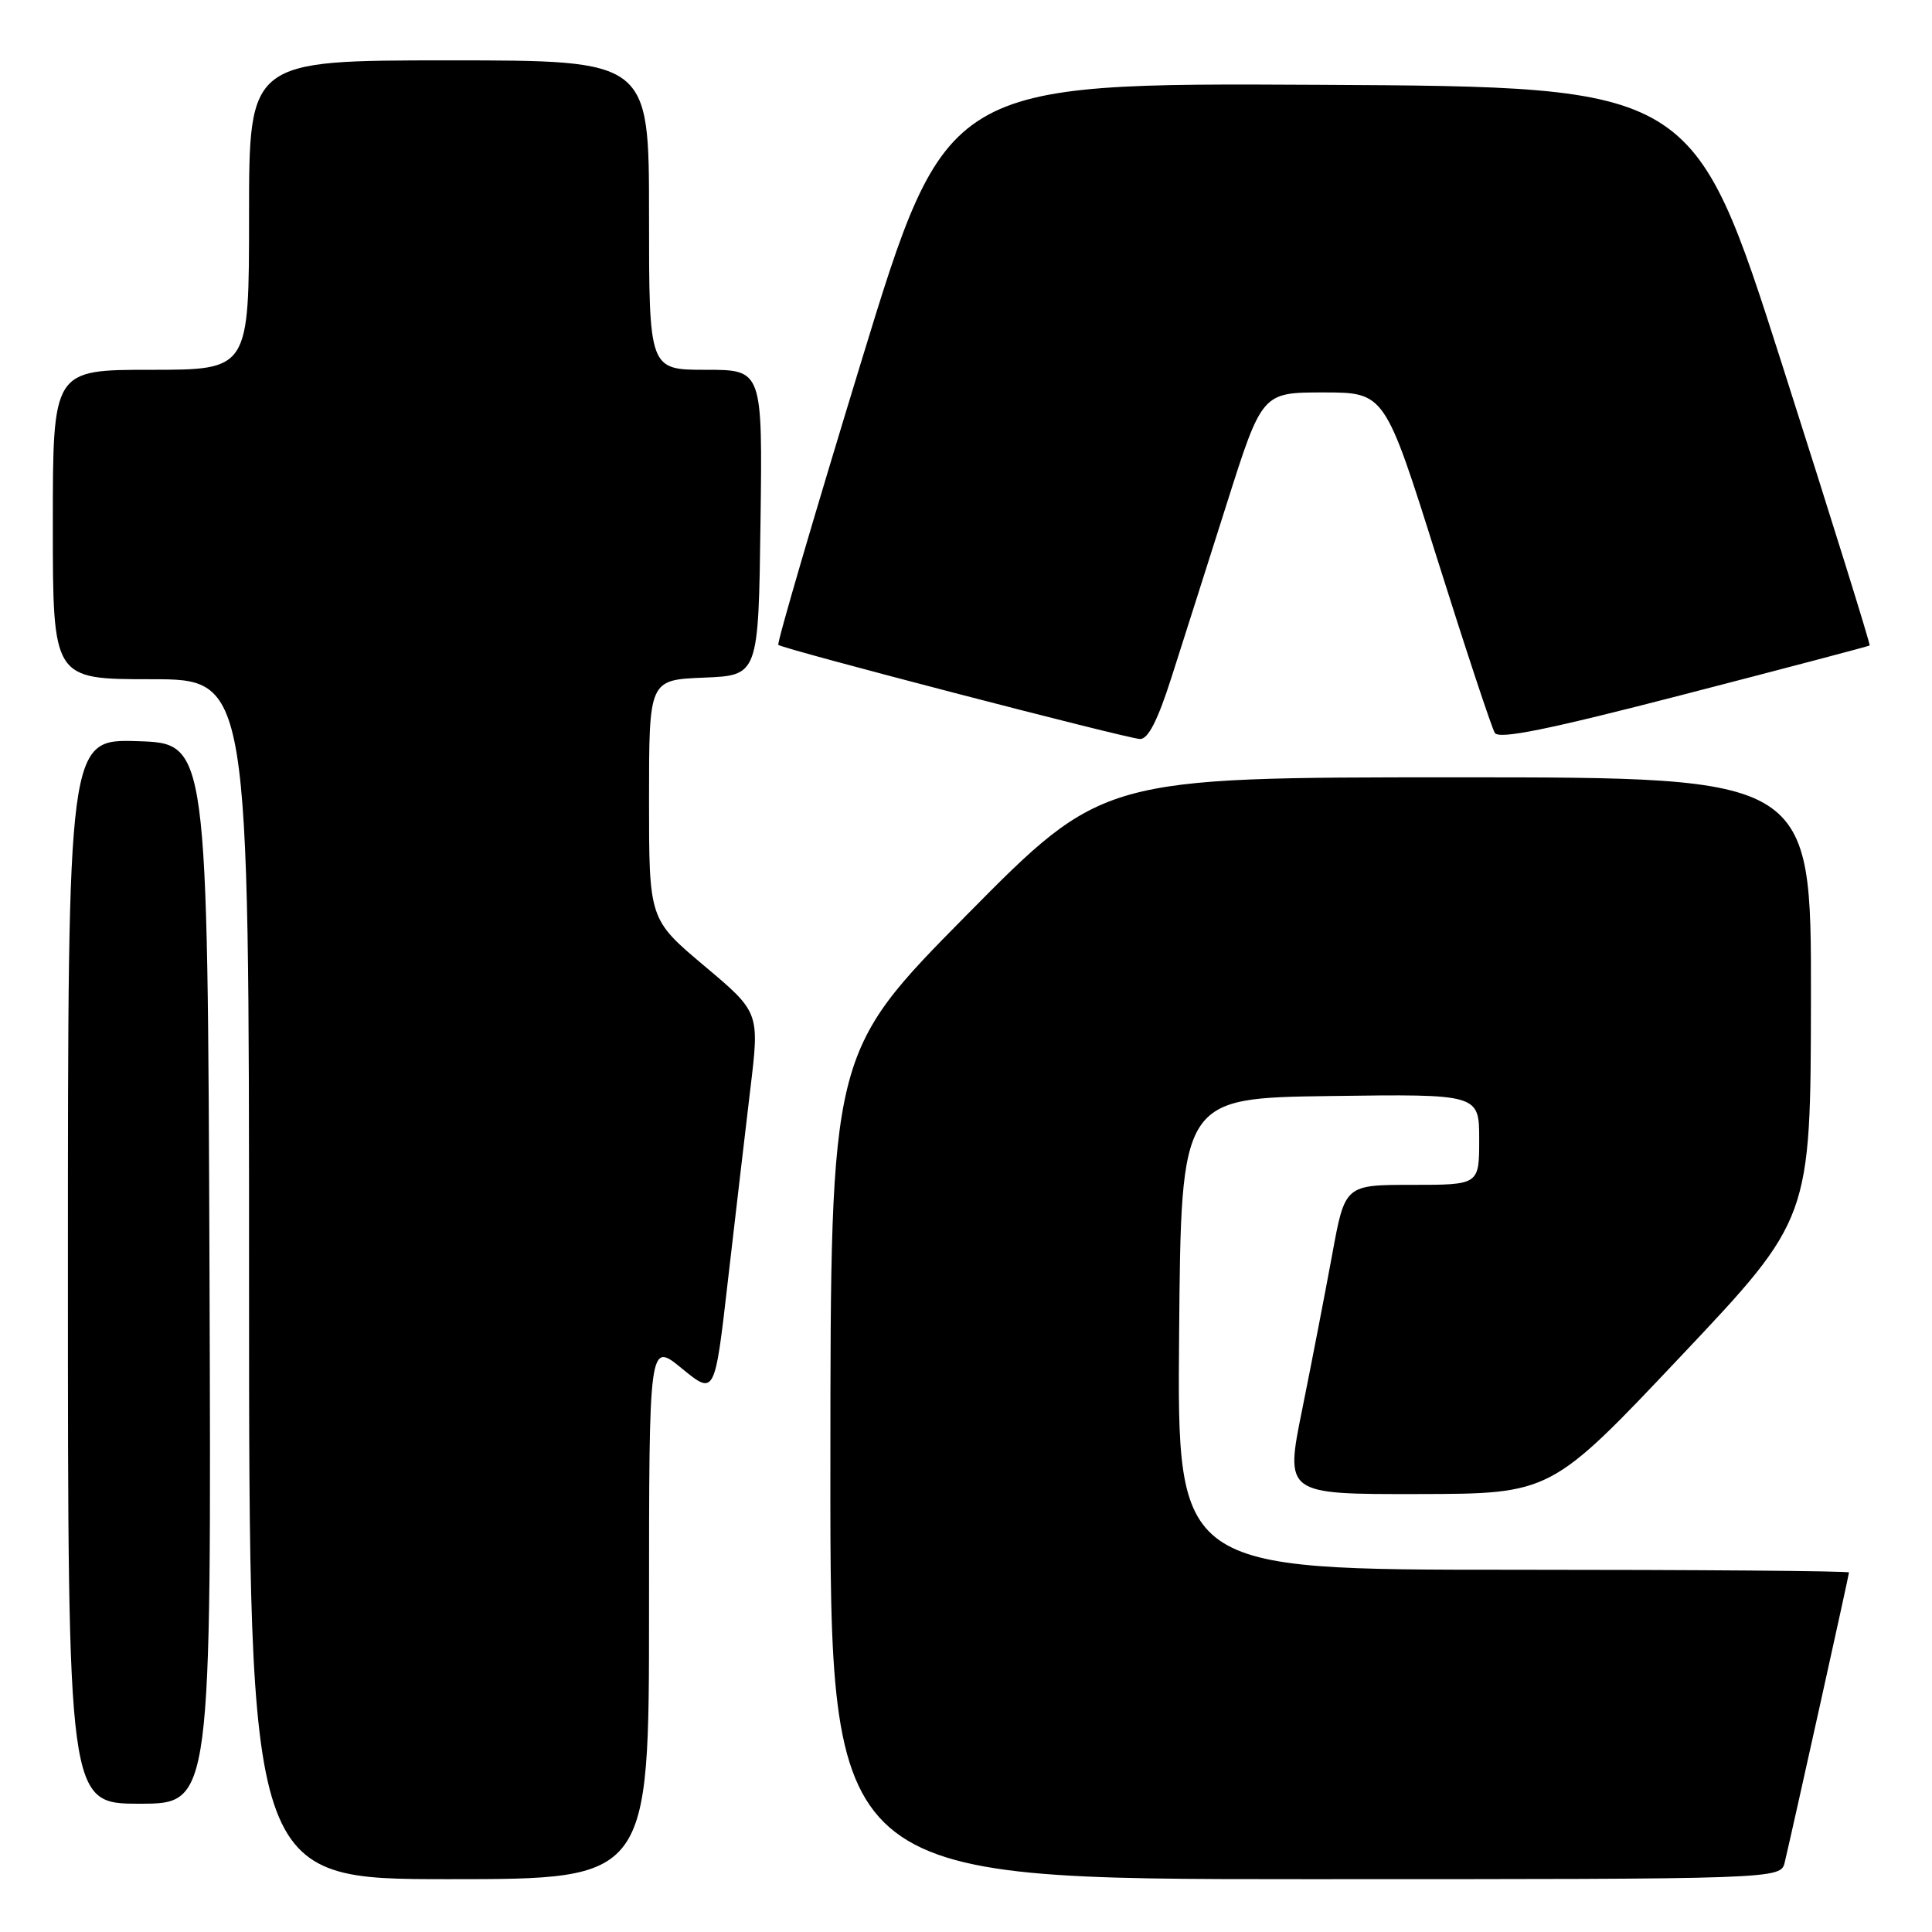<?xml version="1.0" encoding="UTF-8" standalone="no"?>
<!DOCTYPE svg PUBLIC "-//W3C//DTD SVG 1.1//EN" "http://www.w3.org/Graphics/SVG/1.1/DTD/svg11.dtd" >
<svg xmlns="http://www.w3.org/2000/svg" xmlns:xlink="http://www.w3.org/1999/xlink" version="1.1" viewBox="0 0 256 256">
 <g >
 <path fill="currentColor"
d=" M 86.00 213.38 C 86.00 177.76 86.00 177.76 90.35 181.33 C 94.71 184.89 94.71 184.89 96.45 169.70 C 97.42 161.34 98.75 149.92 99.42 144.32 C 100.65 134.14 100.65 134.14 93.32 127.98 C 86.00 121.82 86.00 121.82 86.00 105.96 C 86.00 90.09 86.00 90.09 93.25 89.79 C 100.50 89.50 100.50 89.50 100.77 69.25 C 101.04 49.00 101.04 49.00 93.52 49.00 C 86.00 49.00 86.00 49.00 86.00 28.50 C 86.00 8.00 86.00 8.00 59.50 8.00 C 33.00 8.00 33.00 8.00 33.00 28.50 C 33.00 49.00 33.00 49.00 20.00 49.00 C 7.00 49.00 7.00 49.00 7.00 69.50 C 7.00 90.00 7.00 90.00 20.00 90.00 C 33.00 90.00 33.00 90.00 33.00 169.50 C 33.00 249.00 33.00 249.00 59.50 249.00 C 86.00 249.00 86.00 249.00 86.00 213.38 Z  M 236.49 246.75 C 237.73 241.49 245.00 208.68 245.00 208.36 C 245.00 208.16 224.97 208.00 200.49 208.00 C 155.97 208.00 155.97 208.00 156.24 176.75 C 156.50 145.50 156.50 145.50 176.25 145.23 C 196.00 144.96 196.00 144.96 196.00 150.98 C 196.00 157.00 196.00 157.00 187.10 157.00 C 178.21 157.00 178.21 157.00 176.52 166.25 C 175.58 171.34 173.80 180.56 172.55 186.75 C 170.27 198.00 170.27 198.00 187.88 197.97 C 205.50 197.94 205.50 197.94 222.71 179.72 C 239.92 161.50 239.92 161.50 239.96 132.25 C 240.00 103.00 240.00 103.00 193.06 103.00 C 146.12 103.00 146.12 103.00 128.08 121.25 C 110.05 139.50 110.05 139.50 110.03 194.25 C 110.00 249.00 110.00 249.00 172.98 249.00 C 235.96 249.00 235.96 249.00 236.49 246.75 Z  M 27.76 168.75 C 27.50 98.50 27.50 98.50 18.25 98.21 C 9.00 97.92 9.00 97.92 9.00 168.46 C 9.00 239.00 9.00 239.00 18.51 239.00 C 28.01 239.00 28.01 239.00 27.76 168.75 Z  M 155.23 89.75 C 156.68 85.21 159.98 74.86 162.55 66.75 C 167.23 52.00 167.23 52.00 175.37 52.00 C 183.50 52.01 183.50 52.01 190.41 73.96 C 194.21 86.03 197.66 96.45 198.07 97.11 C 198.62 98.00 205.09 96.69 223.16 92.01 C 236.55 88.55 247.61 85.63 247.74 85.53 C 247.87 85.44 242.67 68.74 236.18 48.43 C 224.38 11.50 224.38 11.50 174.90 11.24 C 125.41 10.98 125.41 10.98 114.08 48.04 C 107.85 68.42 102.92 85.25 103.13 85.45 C 103.67 85.98 149.22 97.83 151.04 97.92 C 152.12 97.98 153.39 95.50 155.23 89.75 Z "/>
</g>
</svg>